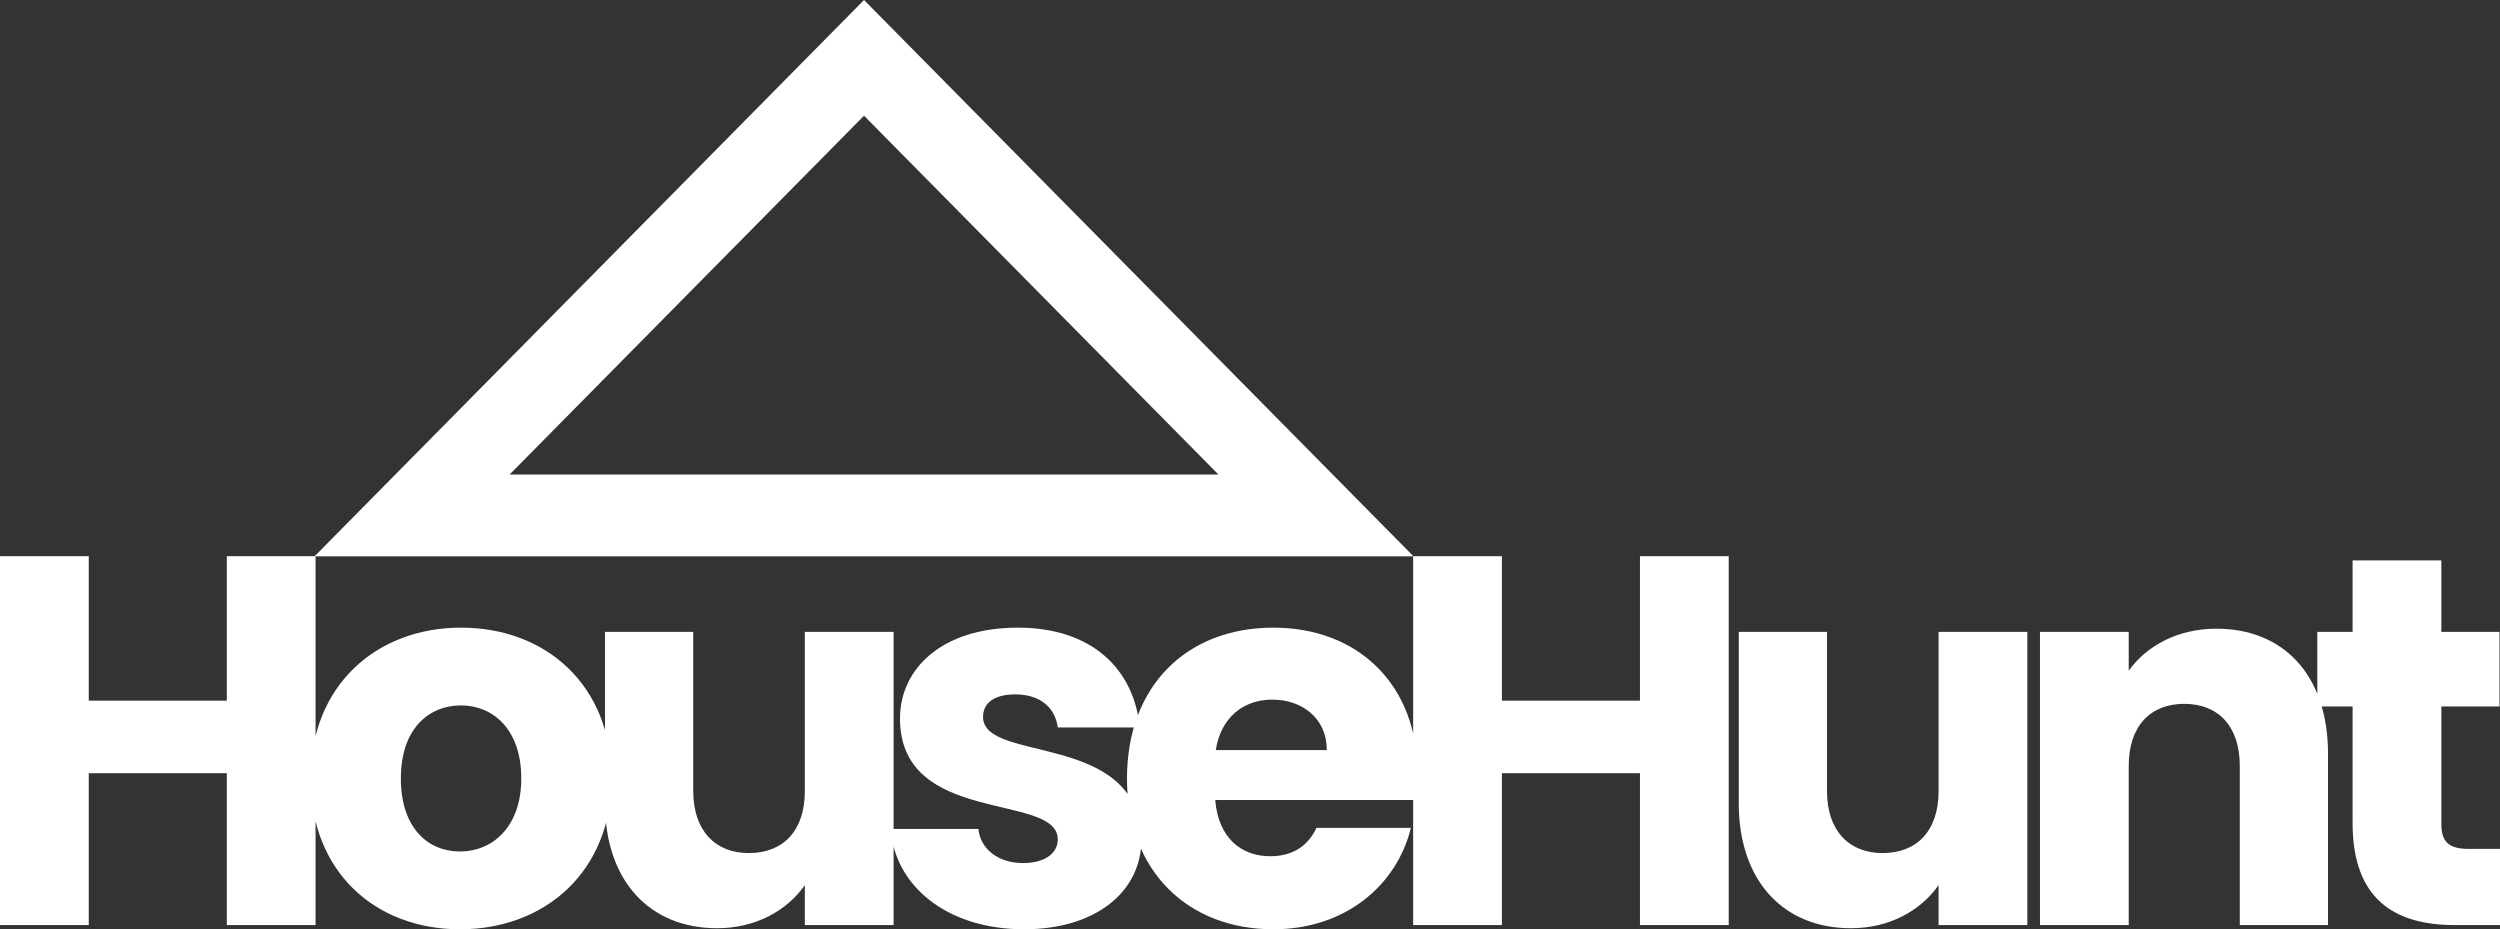 <svg width="304" height="113" viewBox="0 0 304 113" fill="none" xmlns="http://www.w3.org/2000/svg">
<rect x="0" y="0" width="304" height="113" fill="#333333" stroke="none"/>
<g clip-path="url(#clip0_13_3320)">
<path d="M27.58 112.489H38.372V67.631H27.58V85.204H10.792V67.631H0V112.489H10.792V94.022H27.58V112.489ZM74.368 94.66C74.368 83.35 66.416 76.321 56.066 76.321C45.778 76.321 37.763 83.35 37.763 94.66C37.763 105.971 45.589 113 55.94 113C66.29 113 74.368 105.971 74.368 94.66ZM48.745 94.66C48.745 88.59 52.153 85.778 56.066 85.778C59.853 85.778 63.387 88.59 63.387 94.66C63.387 100.667 59.789 103.542 55.94 103.542C52.027 103.542 48.745 100.667 48.745 94.66ZM108.661 76.833H97.868V96.194C97.868 101.051 95.218 103.734 91.052 103.734C87.013 103.734 84.299 101.051 84.299 96.194V76.833H73.57V97.664C73.57 107.185 79.061 112.872 87.202 112.872C91.936 112.872 95.722 110.7 97.868 107.632V112.489H108.661V76.833V76.833ZM138.787 102.137C138.598 88.846 119.538 92.871 119.538 87.184C119.538 85.459 120.927 84.437 123.451 84.437C126.48 84.437 128.311 86.034 128.626 88.462H138.598C137.904 81.433 132.855 76.322 123.767 76.322C114.552 76.322 109.44 81.306 109.44 87.376C109.44 100.475 128.626 96.322 128.626 102.073C128.626 103.671 127.175 104.949 124.398 104.949C121.432 104.949 119.223 103.287 118.97 100.795H108.304C108.809 107.696 115.12 113 124.524 113C133.36 113 138.788 108.335 138.788 102.137L138.787 102.137ZM154.714 85.076C158.311 85.076 161.341 87.312 161.341 91.21H147.834C148.466 87.249 151.179 85.076 154.714 85.076ZM171.565 100.667H160.078C159.195 102.584 157.491 104.118 154.461 104.118C150.99 104.118 148.15 101.945 147.772 97.281H172.196C172.322 96.194 172.385 95.108 172.385 94.086C172.385 83.223 165.127 76.322 154.84 76.322C144.363 76.322 137.042 83.351 137.042 94.661C137.042 105.971 144.49 113 154.84 113C163.613 113 169.861 107.633 171.565 100.668L171.565 100.667ZM199.419 112.489H210.212V67.631H199.419V85.204H182.631V67.631H171.839V112.489H182.631V94.022H199.419V112.489ZM246.523 76.833H235.731V96.194C235.731 101.051 233.08 103.734 228.915 103.734C224.876 103.734 222.162 101.051 222.162 96.194V76.833H211.433V97.664C211.433 107.185 216.923 112.872 225.065 112.872C229.799 112.872 233.585 110.7 235.731 107.632V112.489H246.523V76.833V76.833ZM272.358 112.489H283.087V91.657C283.087 82.072 277.66 76.449 269.518 76.449C264.785 76.449 260.998 78.558 258.852 81.561V76.832H248.06V112.488H258.852V93.127C258.852 88.27 261.503 85.587 265.605 85.587C269.707 85.587 272.358 88.27 272.358 93.127V112.488V112.489ZM286.076 100.092C286.076 109.357 291.188 112.489 298.509 112.489H304V103.223H300.15C297.752 103.223 296.869 102.329 296.869 100.22V85.907H303.937V76.833H296.869V68.142H286.076V76.833H281.785V85.907H286.076V100.092H286.076Z" fill="white"/>
<path d="M105.064 67.649H38.249L105.064 0L171.88 67.649H105.064ZM61.97 57.7H148.158L105.064 14.069L61.971 57.7H61.97Z" fill="white"/>
</g>
<defs>
<clipPath id="clip0_13_3320">
<rect width="304" height="113" fill="white"/>
</clipPath>
</defs>
</svg>
